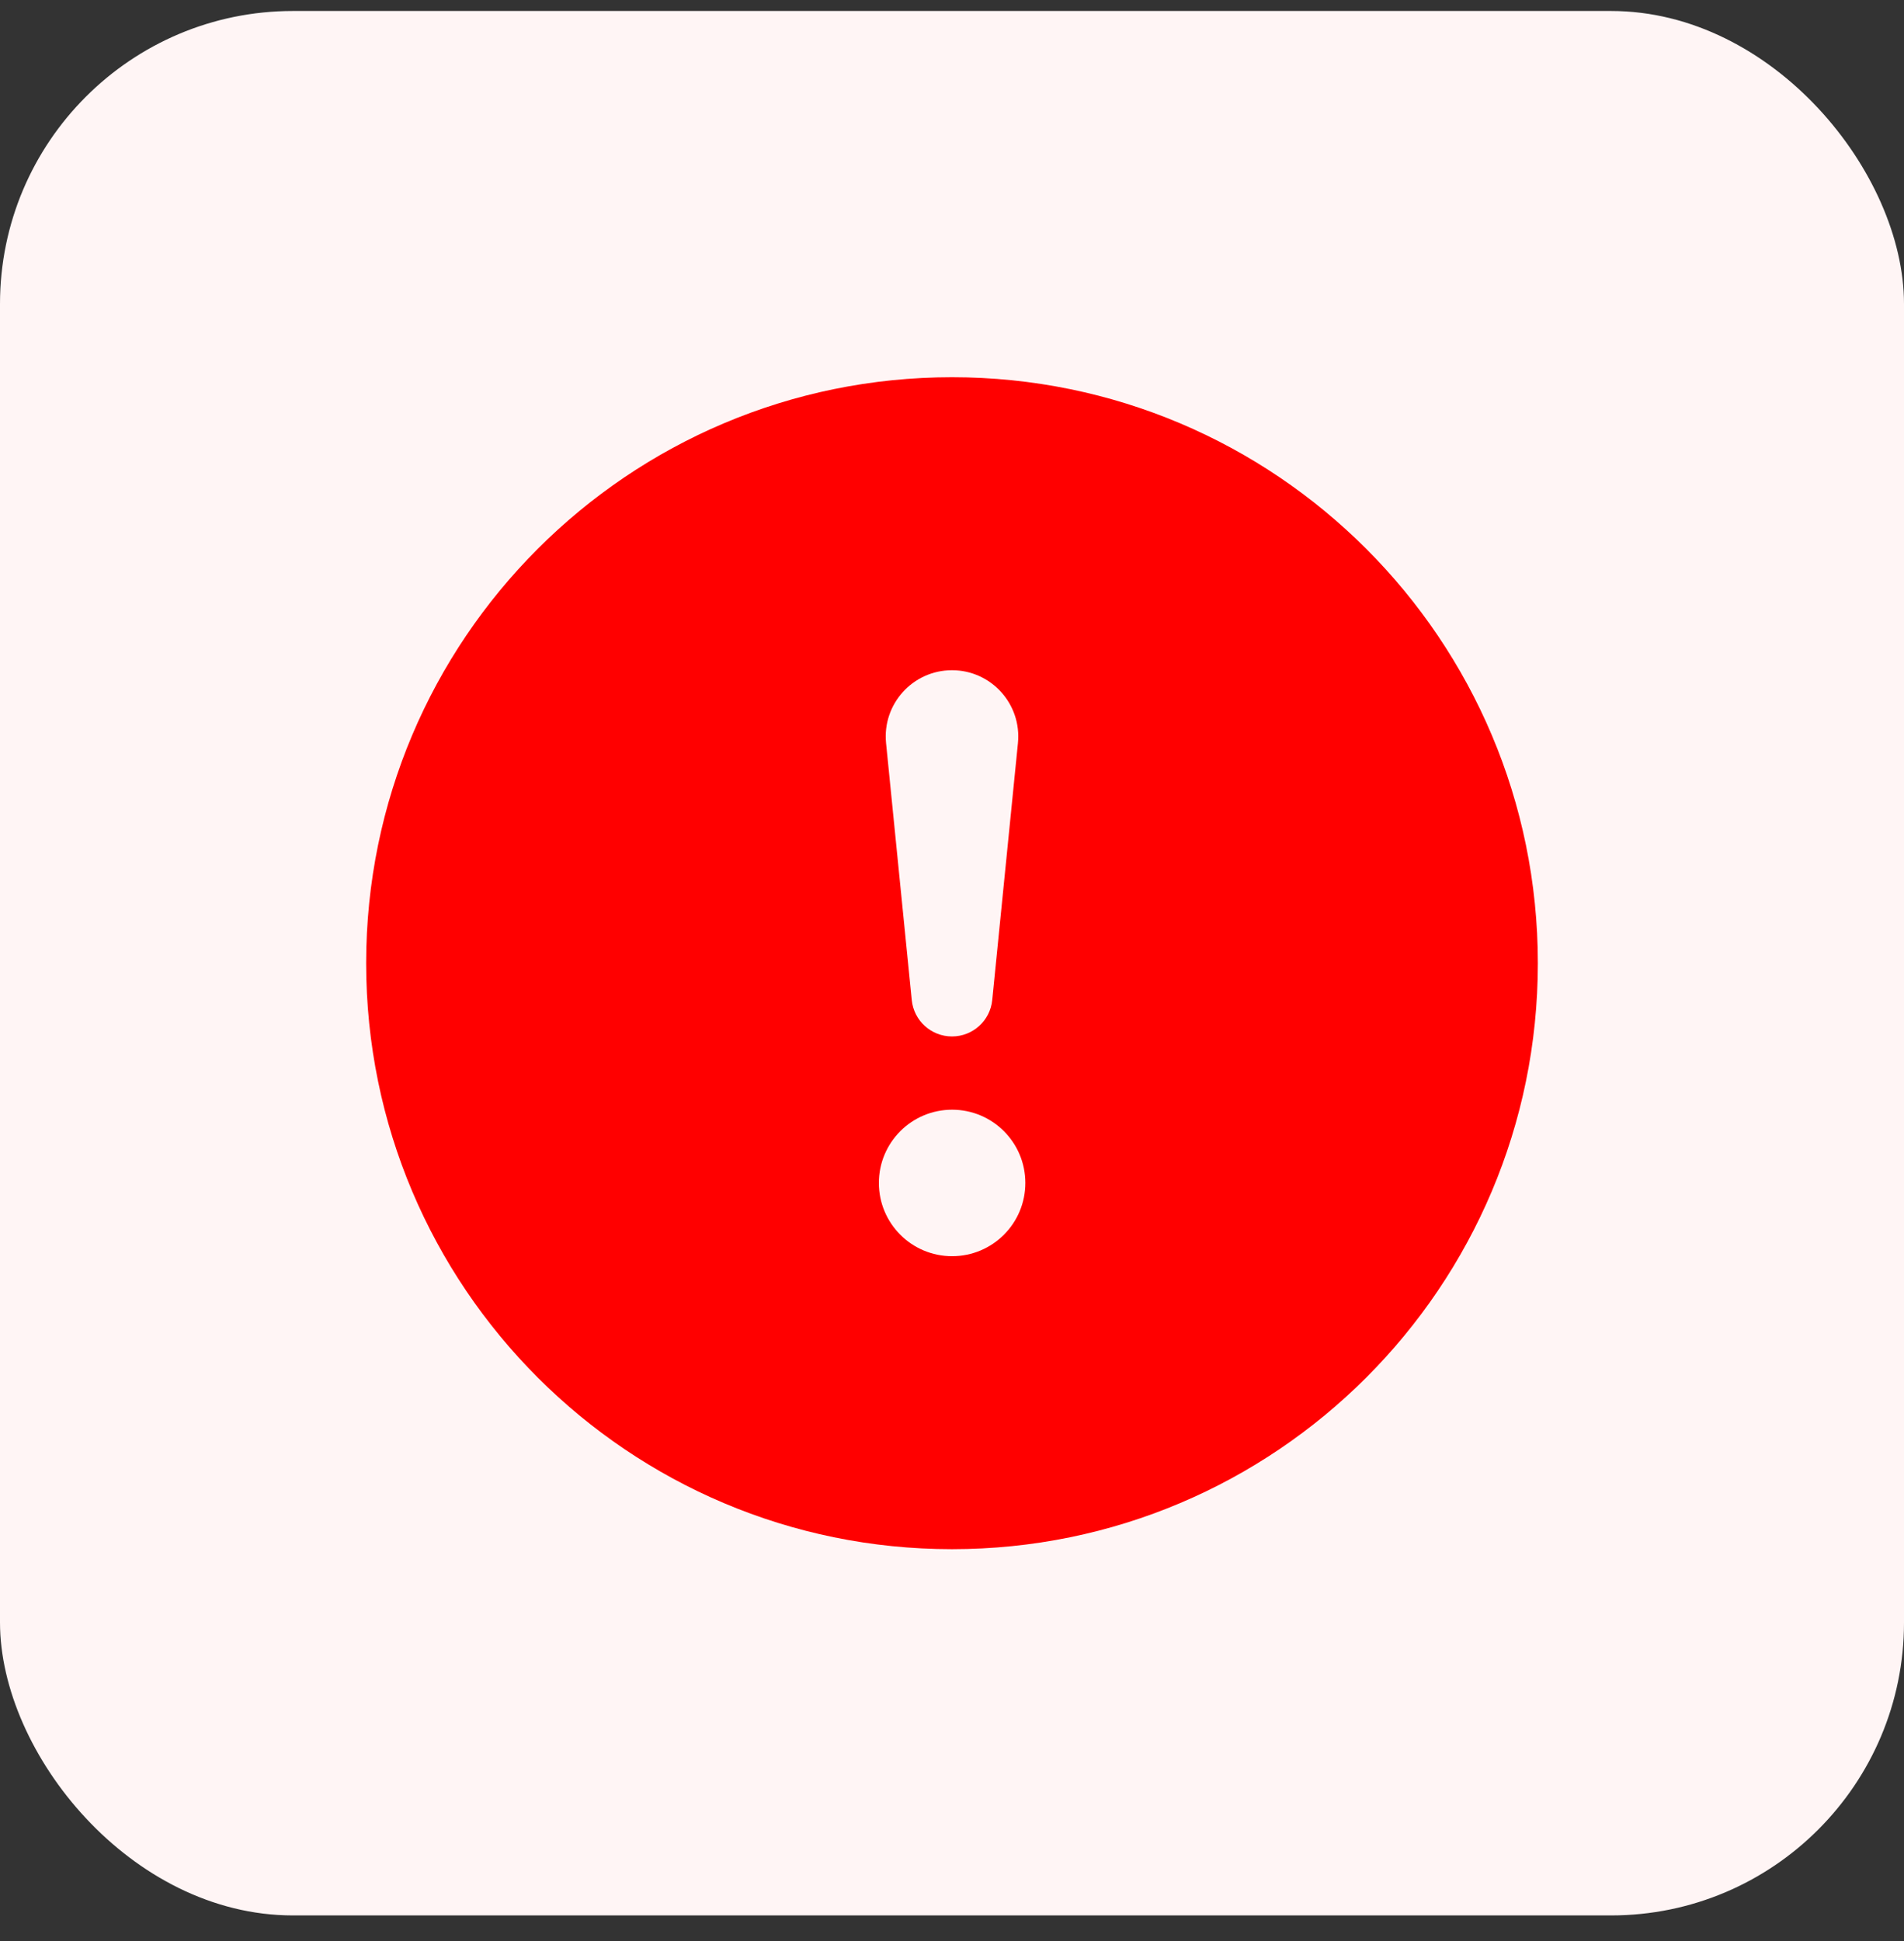 <svg width="52" height="53" viewBox="0 0 52 53" fill="none" xmlns="http://www.w3.org/2000/svg">
<rect x="0" y="0" width="52" height="53" fill="#333333" stroke="none"/>
<rect y="0.3" width="52" height="52" rx="8" fill="#FFF5F5"/>
<path d="M42 26.3C42 35.137 34.837 42.3 26 42.3C17.163 42.3 10 35.137 10 26.3C10 17.463 17.163 10.3 26 10.3C34.837 10.3 42 17.463 42 26.3ZM26 18.3C24.929 18.3 24.093 19.225 24.199 20.29L24.901 27.305C24.957 27.87 25.432 28.3 26 28.3C26.568 28.3 27.043 27.87 27.099 27.305L27.801 20.29C27.907 19.225 27.071 18.3 26 18.3ZM26.003 30.3C24.898 30.3 24.003 31.195 24.003 32.3C24.003 33.405 24.898 34.3 26.003 34.3C27.108 34.3 28.003 33.405 28.003 32.3C28.003 31.195 27.108 30.3 26.003 30.3Z" fill="#FF0000"/>
</svg>
